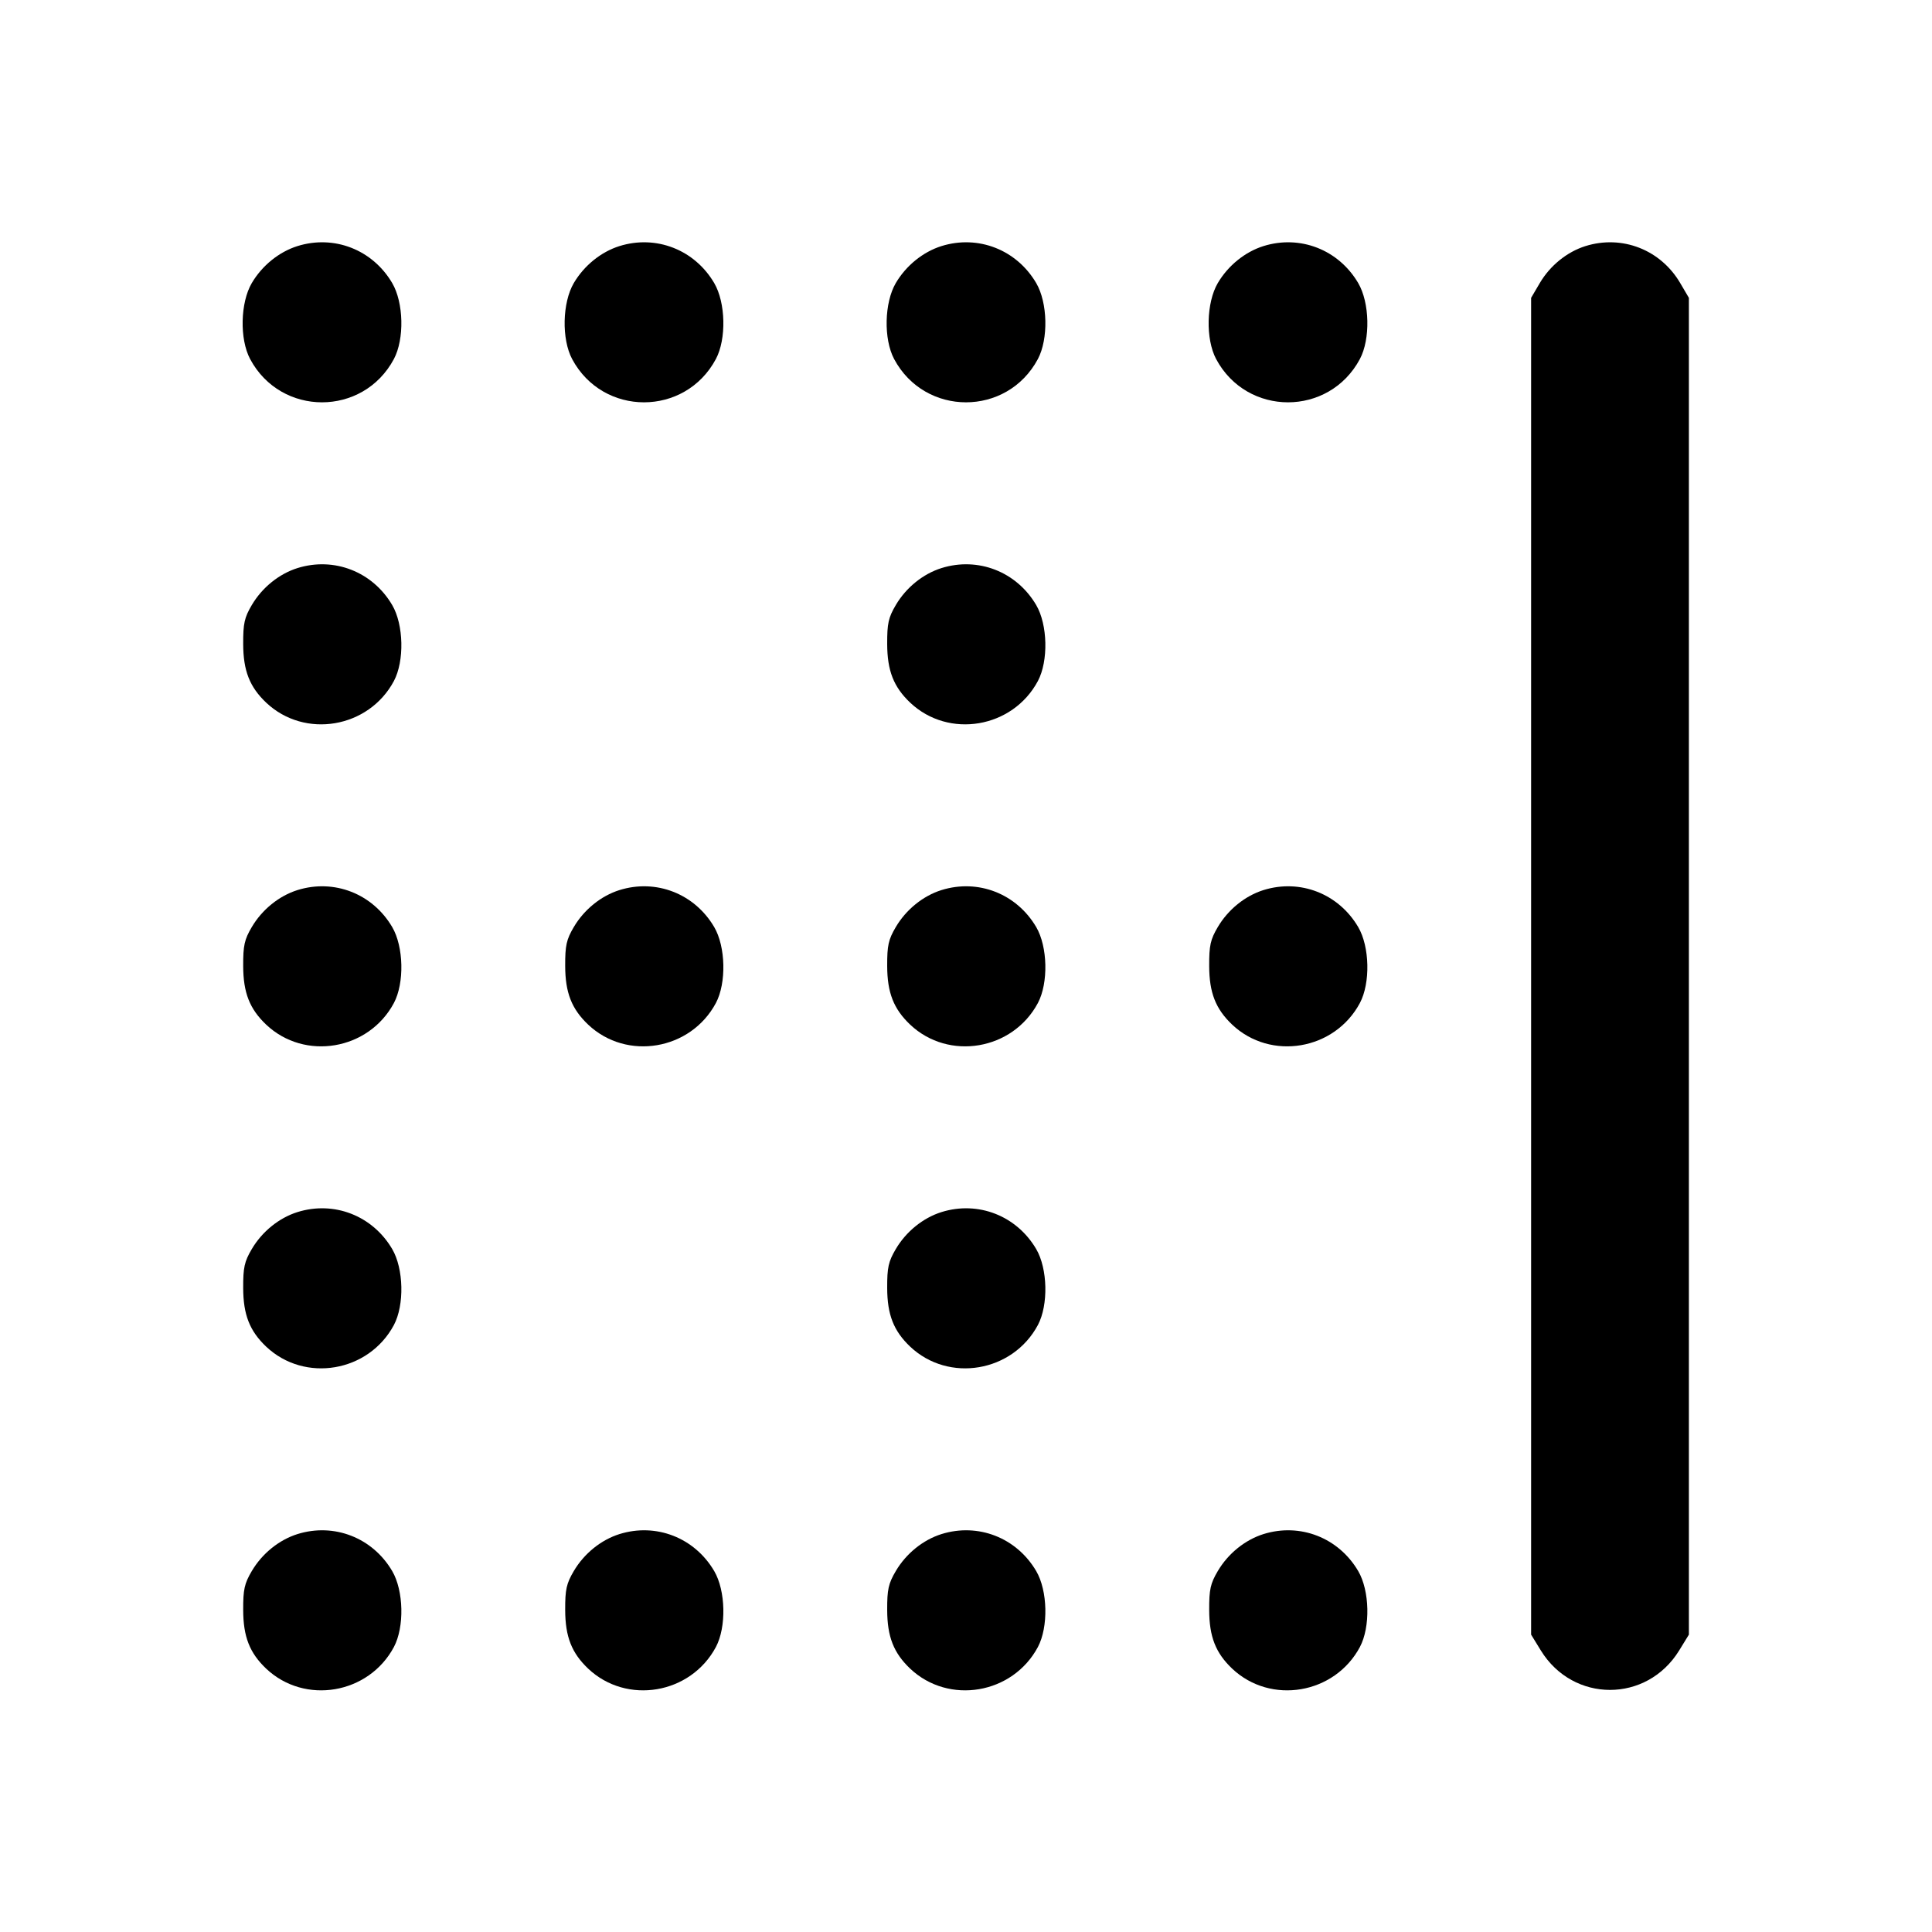 <svg xmlns="http://www.w3.org/2000/svg" width="24" height="24" viewBox="0 0 24 24" fill="none" stroke="currentColor" stroke-width="2" stroke-linecap="round" stroke-linejoin="round"><path d="M3.695 3.057 C 3.466 3.129,3.256 3.299,3.128 3.516 C 2.985 3.760,2.975 4.211,3.107 4.460 C 3.490 5.177,4.510 5.177,4.893 4.460 C 5.025 4.211,5.015 3.760,4.872 3.516 C 4.628 3.101,4.150 2.915,3.695 3.057 M7.695 3.057 C 7.466 3.129,7.256 3.299,7.128 3.516 C 6.985 3.760,6.975 4.211,7.107 4.460 C 7.490 5.177,8.510 5.177,8.893 4.460 C 9.025 4.211,9.015 3.760,8.872 3.516 C 8.628 3.101,8.150 2.915,7.695 3.057 M11.695 3.057 C 11.466 3.129,11.256 3.299,11.128 3.516 C 10.985 3.760,10.975 4.211,11.107 4.460 C 11.490 5.177,12.510 5.177,12.893 4.460 C 13.025 4.211,13.015 3.760,12.872 3.516 C 12.628 3.101,12.150 2.915,11.695 3.057 M15.695 3.057 C 15.466 3.129,15.256 3.299,15.128 3.516 C 14.985 3.760,14.975 4.211,15.107 4.460 C 15.490 5.177,16.510 5.177,16.893 4.460 C 17.025 4.211,17.015 3.760,16.872 3.516 C 16.628 3.101,16.150 2.915,15.695 3.057 M19.695 3.057 C 19.466 3.129,19.256 3.299,19.128 3.516 L 19.020 3.700 19.020 12.003 L 19.020 20.306 19.141 20.503 C 19.543 21.156,20.457 21.156,20.859 20.503 L 20.980 20.306 20.980 12.003 L 20.980 3.700 20.872 3.516 C 20.628 3.101,20.150 2.915,19.695 3.057 M3.695 7.057 C 3.466 7.129,3.256 7.299,3.128 7.516 C 3.036 7.672,3.020 7.745,3.021 8.000 C 3.022 8.332,3.101 8.533,3.306 8.728 C 3.785 9.181,4.580 9.046,4.893 8.460 C 5.025 8.211,5.015 7.760,4.872 7.516 C 4.628 7.101,4.150 6.915,3.695 7.057 M11.695 7.057 C 11.466 7.129,11.256 7.299,11.128 7.516 C 11.036 7.672,11.020 7.745,11.021 8.000 C 11.022 8.332,11.101 8.533,11.306 8.728 C 11.785 9.181,12.580 9.046,12.893 8.460 C 13.025 8.211,13.015 7.760,12.872 7.516 C 12.628 7.101,12.150 6.915,11.695 7.057 M3.695 11.057 C 3.466 11.129,3.256 11.299,3.128 11.516 C 3.036 11.672,3.020 11.745,3.021 12.000 C 3.022 12.332,3.101 12.533,3.306 12.728 C 3.785 13.181,4.580 13.046,4.893 12.460 C 5.025 12.211,5.015 11.760,4.872 11.516 C 4.628 11.101,4.150 10.915,3.695 11.057 M7.695 11.057 C 7.466 11.129,7.256 11.299,7.128 11.516 C 7.036 11.672,7.020 11.745,7.021 12.000 C 7.022 12.332,7.101 12.533,7.306 12.728 C 7.785 13.181,8.580 13.046,8.893 12.460 C 9.025 12.211,9.015 11.760,8.872 11.516 C 8.628 11.101,8.150 10.915,7.695 11.057 M11.695 11.057 C 11.466 11.129,11.256 11.299,11.128 11.516 C 11.036 11.672,11.020 11.745,11.021 12.000 C 11.022 12.332,11.101 12.533,11.306 12.728 C 11.785 13.181,12.580 13.046,12.893 12.460 C 13.025 12.211,13.015 11.760,12.872 11.516 C 12.628 11.101,12.150 10.915,11.695 11.057 M15.695 11.057 C 15.466 11.129,15.256 11.299,15.128 11.516 C 15.036 11.672,15.020 11.745,15.021 12.000 C 15.022 12.332,15.101 12.533,15.306 12.728 C 15.785 13.181,16.580 13.046,16.893 12.460 C 17.025 12.211,17.015 11.760,16.872 11.516 C 16.628 11.101,16.150 10.915,15.695 11.057 M3.695 15.057 C 3.466 15.129,3.256 15.299,3.128 15.516 C 3.036 15.672,3.020 15.745,3.021 16.000 C 3.022 16.332,3.101 16.533,3.306 16.728 C 3.785 17.181,4.580 17.046,4.893 16.460 C 5.025 16.211,5.015 15.760,4.872 15.516 C 4.628 15.101,4.150 14.915,3.695 15.057 M11.695 15.057 C 11.466 15.129,11.256 15.299,11.128 15.516 C 11.036 15.672,11.020 15.745,11.021 16.000 C 11.022 16.332,11.101 16.533,11.306 16.728 C 11.785 17.181,12.580 17.046,12.893 16.460 C 13.025 16.211,13.015 15.760,12.872 15.516 C 12.628 15.101,12.150 14.915,11.695 15.057 M3.695 19.057 C 3.466 19.129,3.256 19.299,3.128 19.516 C 3.036 19.672,3.020 19.745,3.021 20.000 C 3.022 20.332,3.101 20.533,3.306 20.728 C 3.785 21.181,4.580 21.046,4.893 20.460 C 5.025 20.211,5.015 19.760,4.872 19.516 C 4.628 19.101,4.150 18.915,3.695 19.057 M7.695 19.057 C 7.466 19.129,7.256 19.299,7.128 19.516 C 7.036 19.672,7.020 19.745,7.021 20.000 C 7.022 20.332,7.101 20.533,7.306 20.728 C 7.785 21.181,8.580 21.046,8.893 20.460 C 9.025 20.211,9.015 19.760,8.872 19.516 C 8.628 19.101,8.150 18.915,7.695 19.057 M11.695 19.057 C 11.466 19.129,11.256 19.299,11.128 19.516 C 11.036 19.672,11.020 19.745,11.021 20.000 C 11.022 20.332,11.101 20.533,11.306 20.728 C 11.785 21.181,12.580 21.046,12.893 20.460 C 13.025 20.211,13.015 19.760,12.872 19.516 C 12.628 19.101,12.150 18.915,11.695 19.057 M15.695 19.057 C 15.466 19.129,15.256 19.299,15.128 19.516 C 15.036 19.672,15.020 19.745,15.021 20.000 C 15.022 20.332,15.101 20.533,15.306 20.728 C 15.785 21.181,16.580 21.046,16.893 20.460 C 17.025 20.211,17.015 19.760,16.872 19.516 C 16.628 19.101,16.150 18.915,15.695 19.057 " stroke="none" fill-rule="evenodd" fill="black"></path></svg>
